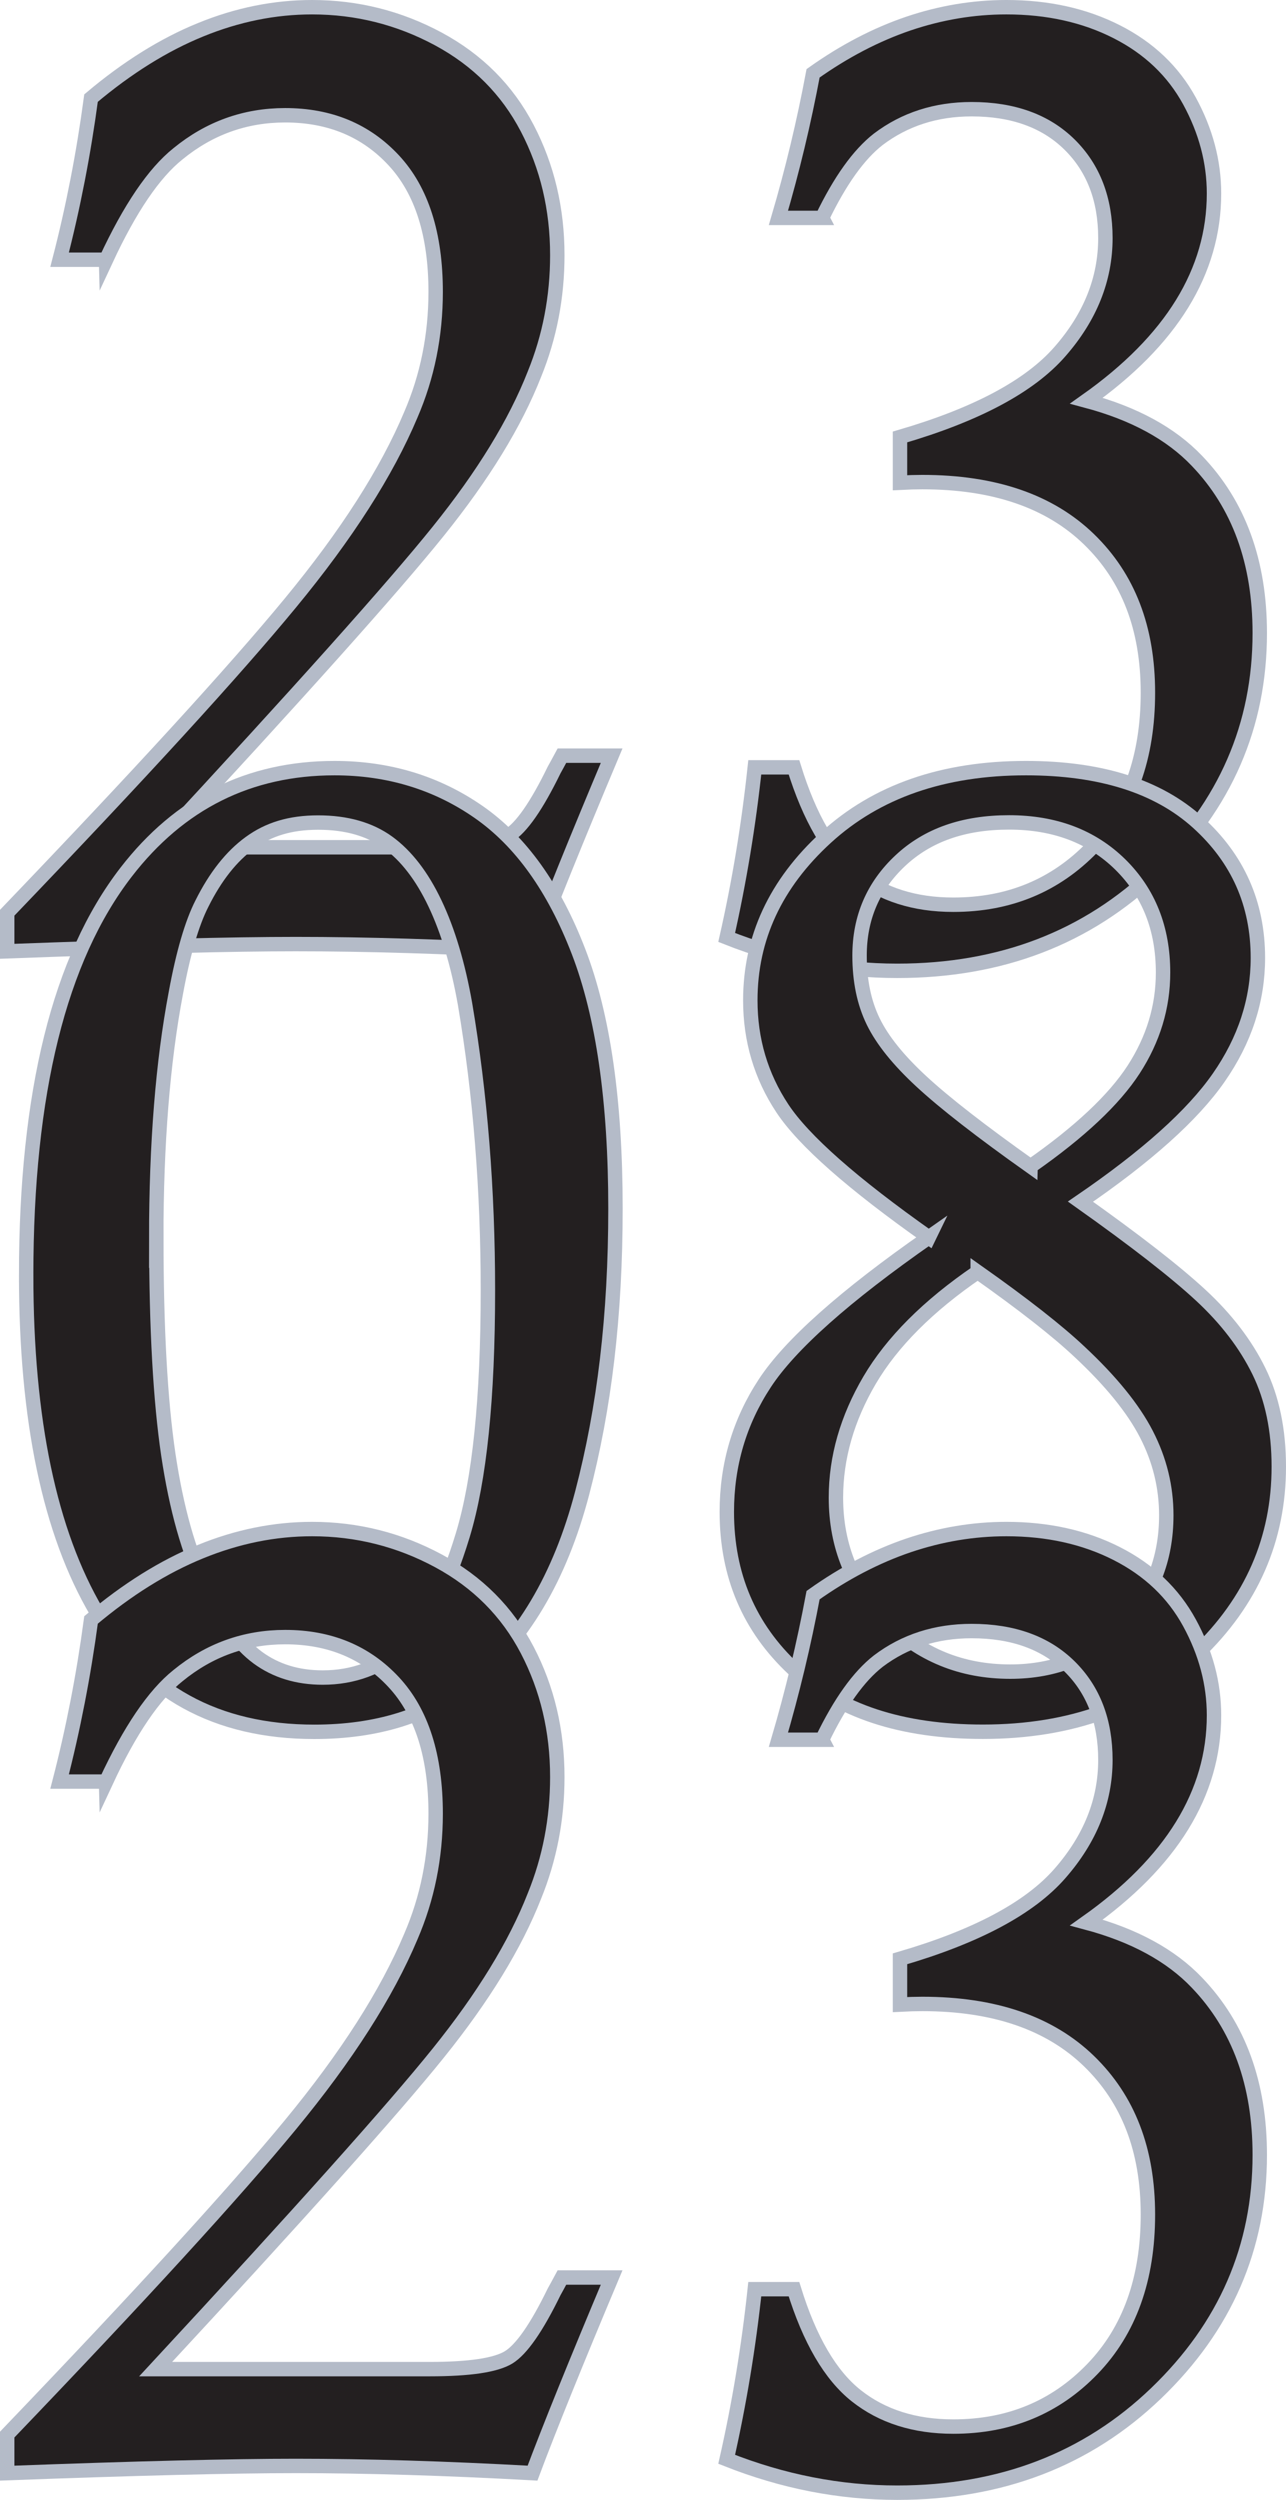 <?xml version="1.0" encoding="UTF-8"?>
<svg id="_Слой_2" data-name="Слой 2" xmlns="http://www.w3.org/2000/svg" viewBox="0 0 178.44 346.81">
  <defs>
    <style>
      .cls-1 {
        fill: #231f20;
        stroke: #b4bbc8;
        stroke-miterlimit: 10;
        stroke-width: 2px;
      }
    </style>
  </defs>
  <g id="Layer_1" data-name="Layer 1">
    <g>
      <path class="cls-1" d="M14.71,36.03h-6.44c1.88-7.26,3.33-14.73,4.36-22.42,5.02-4.23,10.09-7.4,15.2-9.48,5.11-2.09,10.27-3.13,15.47-3.13,6.23,0,12.07,1.47,17.52,4.4,5.45,2.94,9.56,7.06,12.34,12.39,2.78,5.33,4.17,11.2,4.17,17.61,0,5.81-1.06,11.32-3.18,16.52-2.66,6.78-7.11,14.04-13.34,21.78-6.23,7.75-19.3,22.36-39.21,43.84H59.63c5.5,0,9.15-.54,10.94-1.63,1.78-1.09,3.89-4.11,6.31-9.08,.24-.42,.6-1.09,1.09-2h6.9c-4.96,11.8-8.62,20.85-10.98,27.14-12.16-.67-23.11-1-32.86-1-8.71,0-22.06,.33-40.03,1v-5.35c18.39-19.18,31.5-33.51,39.3-42.98,7.81-9.47,13.37-18.17,16.7-26.09,2.3-5.32,3.45-11.01,3.45-17.06,0-7.99-1.94-14.07-5.81-18.24-3.87-4.17-8.89-6.26-15.07-6.26-5.57,0-10.53,1.79-14.88,5.35-3.33,2.66-6.66,7.56-9.98,14.7Z"/>
      <path class="cls-1" d="M114.09,30.23h-6.08c1.94-6.59,3.54-13.28,4.81-20.06,4.35-3.09,8.76-5.38,13.23-6.9,4.47-1.51,9-2.27,13.59-2.27,5.74,0,10.84,1.13,15.31,3.4,4.47,2.27,7.84,5.47,10.1,9.61,2.26,4.14,3.4,8.42,3.4,12.83,0,10.82-5.9,20.4-17.7,28.75,6.59,1.76,11.71,4.54,15.34,8.35,5.81,6.06,8.71,14.02,8.71,23.88,0,12.84-4.79,23.85-14.37,33.06-9.58,9.2-21.56,13.8-35.94,13.8-7.98,0-15.86-1.54-23.66-4.63,1.75-7.74,3.05-15.61,3.9-23.6h5.44c2.17,7.02,5.06,11.95,8.65,14.79,3.59,2.84,8.08,4.27,13.46,4.27,7.73,0,14.16-2.66,19.3-7.99,5.13-5.32,7.7-12.46,7.7-21.42s-2.72-15.99-8.17-21.28c-5.45-5.29-13.16-7.94-23.14-7.94-.91,0-1.94,.03-3.09,.09v-6.35c10.59-3.09,17.99-7.03,22.19-11.84,4.21-4.81,6.31-10.06,6.31-15.75,0-5.38-1.66-9.71-4.98-12.98-3.32-3.27-7.85-4.9-13.58-4.9-4.95,0-9.27,1.39-12.95,4.17-2.72,2.12-5.31,5.75-7.79,10.89Z"/>
      <path class="cls-1" d="M3.63,176.9c0-25.29,4.62-43.93,13.87-55.91,7.43-9.62,17.08-14.43,28.92-14.43,7.49,0,14.16,2.03,19.99,6.08,5.83,4.05,10.46,10.51,13.87,19.38,3.41,8.86,5.12,20.74,5.12,35.62s-1.54,27.74-4.62,39.48c-3.08,11.74-8.34,20.57-15.77,26.5-5.62,4.42-12.75,6.63-21.4,6.63-13.6,0-23.66-5.54-30.19-16.61-6.53-11.07-9.79-26.65-9.79-46.74Zm18.06-5.08c0,12.51,.56,22.5,1.67,30,1.12,7.49,2.84,13.59,5.16,18.31s4.74,7.99,7.25,9.83c2.51,1.84,5.51,2.76,9.01,2.76,4.23,0,7.94-1.37,11.14-4.12,3.2-2.75,5.96-7.96,8.29-15.63s3.49-19,3.49-33.98c0-13.95-1.06-27.19-3.17-39.69-.97-5.5-2.36-10.15-4.17-13.96-1.81-3.81-3.99-6.63-6.52-8.47-2.54-1.84-5.77-2.76-9.69-2.76s-6.9,.94-9.47,2.81c-2.57,1.87-4.79,4.68-6.66,8.43-1.39,2.72-2.6,6.86-3.62,12.41-1.81,9.55-2.72,20.91-2.72,34.08Z"/>
      <path class="cls-1" d="M128.87,171.67c-10.59-7.47-17.36-13.44-20.32-17.92-2.96-4.48-4.44-9.47-4.44-14.97,0-8.65,3.5-16.19,10.51-22.6,7.01-6.41,16.26-9.62,27.74-9.62,10.33,0,18.28,2.51,23.84,7.53,5.56,5.02,8.34,11.29,8.34,18.79,0,5.87-1.81,11.41-5.43,16.61-3.62,5.21-10.02,10.94-19.19,17.21,7.6,5.39,13.17,9.72,16.7,12.99s6.22,6.78,8.06,10.53c1.84,3.75,2.76,8.17,2.76,13.25,0,10.05-3.78,18.69-11.33,25.92-7.55,7.23-17.47,10.85-29.73,10.85-11.3,0-20.05-2.89-26.24-8.67-6.2-5.78-9.29-13.05-9.29-21.83,0-6.53,1.75-12.48,5.26-17.83,3.5-5.35,11.09-12.11,22.77-20.26Zm6.79,4.79c-6.89,4.71-11.88,9.71-15,15.01-3.11,5.3-4.67,10.73-4.67,16.29,0,6.72,2.34,12.42,7.02,17.11,4.68,4.69,10.4,7.03,17.17,7.03,6.22,0,11.38-2.09,15.49-6.26,4.11-4.17,6.16-9.32,6.16-15.43,0-3.93-.92-7.68-2.76-11.25-1.84-3.57-4.94-7.38-9.29-11.44-3.08-2.9-7.79-6.59-14.12-11.06Zm7.34-14.66c6.82-4.76,11.58-9.24,14.3-13.43,2.72-4.2,4.08-8.68,4.08-13.45,0-6.1-1.98-11.09-5.93-14.99-3.96-3.89-9.1-5.84-15.44-5.84s-11.31,1.77-15.08,5.3c-3.77,3.53-5.66,7.92-5.66,13.18,0,3.5,.63,6.55,1.9,9.15,1.27,2.6,3.5,5.37,6.71,8.33,3.2,2.96,8.24,6.88,15.12,11.76Z"/>
      <path class="cls-1" d="M14.71,247.15h-6.44c1.88-7.26,3.33-14.73,4.36-22.42,5.02-4.23,10.09-7.4,15.2-9.48,5.11-2.09,10.27-3.13,15.47-3.13,6.23,0,12.07,1.47,17.52,4.4,5.45,2.94,9.56,7.06,12.34,12.39,2.78,5.33,4.17,11.2,4.17,17.61,0,5.81-1.06,11.32-3.18,16.52-2.66,6.78-7.11,14.04-13.34,21.78-6.23,7.75-19.3,22.36-39.21,43.84H59.63c5.5,0,9.15-.54,10.94-1.63,1.78-1.09,3.89-4.11,6.31-9.08,.24-.42,.6-1.09,1.09-2h6.9c-4.96,11.8-8.62,20.85-10.98,27.14-12.16-.67-23.11-1-32.86-1-8.71,0-22.06,.33-40.03,1v-5.35c18.39-19.18,31.5-33.51,39.3-42.98,7.81-9.47,13.37-18.17,16.7-26.09,2.3-5.32,3.45-11.01,3.45-17.06,0-7.99-1.94-14.07-5.81-18.24-3.87-4.17-8.89-6.26-15.07-6.26-5.57,0-10.53,1.79-14.88,5.35-3.33,2.66-6.66,7.56-9.98,14.7Z"/>
      <path class="cls-1" d="M114.09,241.35h-6.08c1.94-6.59,3.54-13.28,4.81-20.06,4.35-3.09,8.76-5.38,13.23-6.9,4.47-1.51,9-2.27,13.59-2.27,5.74,0,10.84,1.13,15.31,3.4,4.47,2.27,7.84,5.47,10.1,9.61,2.26,4.14,3.4,8.42,3.4,12.83,0,10.82-5.9,20.4-17.7,28.75,6.59,1.76,11.71,4.54,15.34,8.35,5.81,6.06,8.71,14.02,8.71,23.88,0,12.84-4.79,23.85-14.37,33.06-9.58,9.2-21.56,13.8-35.94,13.8-7.98,0-15.86-1.54-23.66-4.63,1.75-7.74,3.05-15.61,3.9-23.6h5.44c2.17,7.02,5.06,11.95,8.65,14.79,3.59,2.84,8.08,4.27,13.46,4.27,7.73,0,14.16-2.66,19.3-7.99,5.13-5.32,7.7-12.46,7.7-21.42s-2.72-15.99-8.17-21.28c-5.45-5.29-13.16-7.94-23.14-7.94-.91,0-1.94,.03-3.09,.09v-6.35c10.59-3.09,17.99-7.03,22.19-11.84,4.21-4.81,6.31-10.06,6.31-15.75,0-5.38-1.66-9.71-4.98-12.98-3.32-3.27-7.85-4.9-13.58-4.9-4.95,0-9.27,1.39-12.95,4.17-2.72,2.12-5.31,5.75-7.79,10.89Z"/>
    </g>
  </g>
</svg>